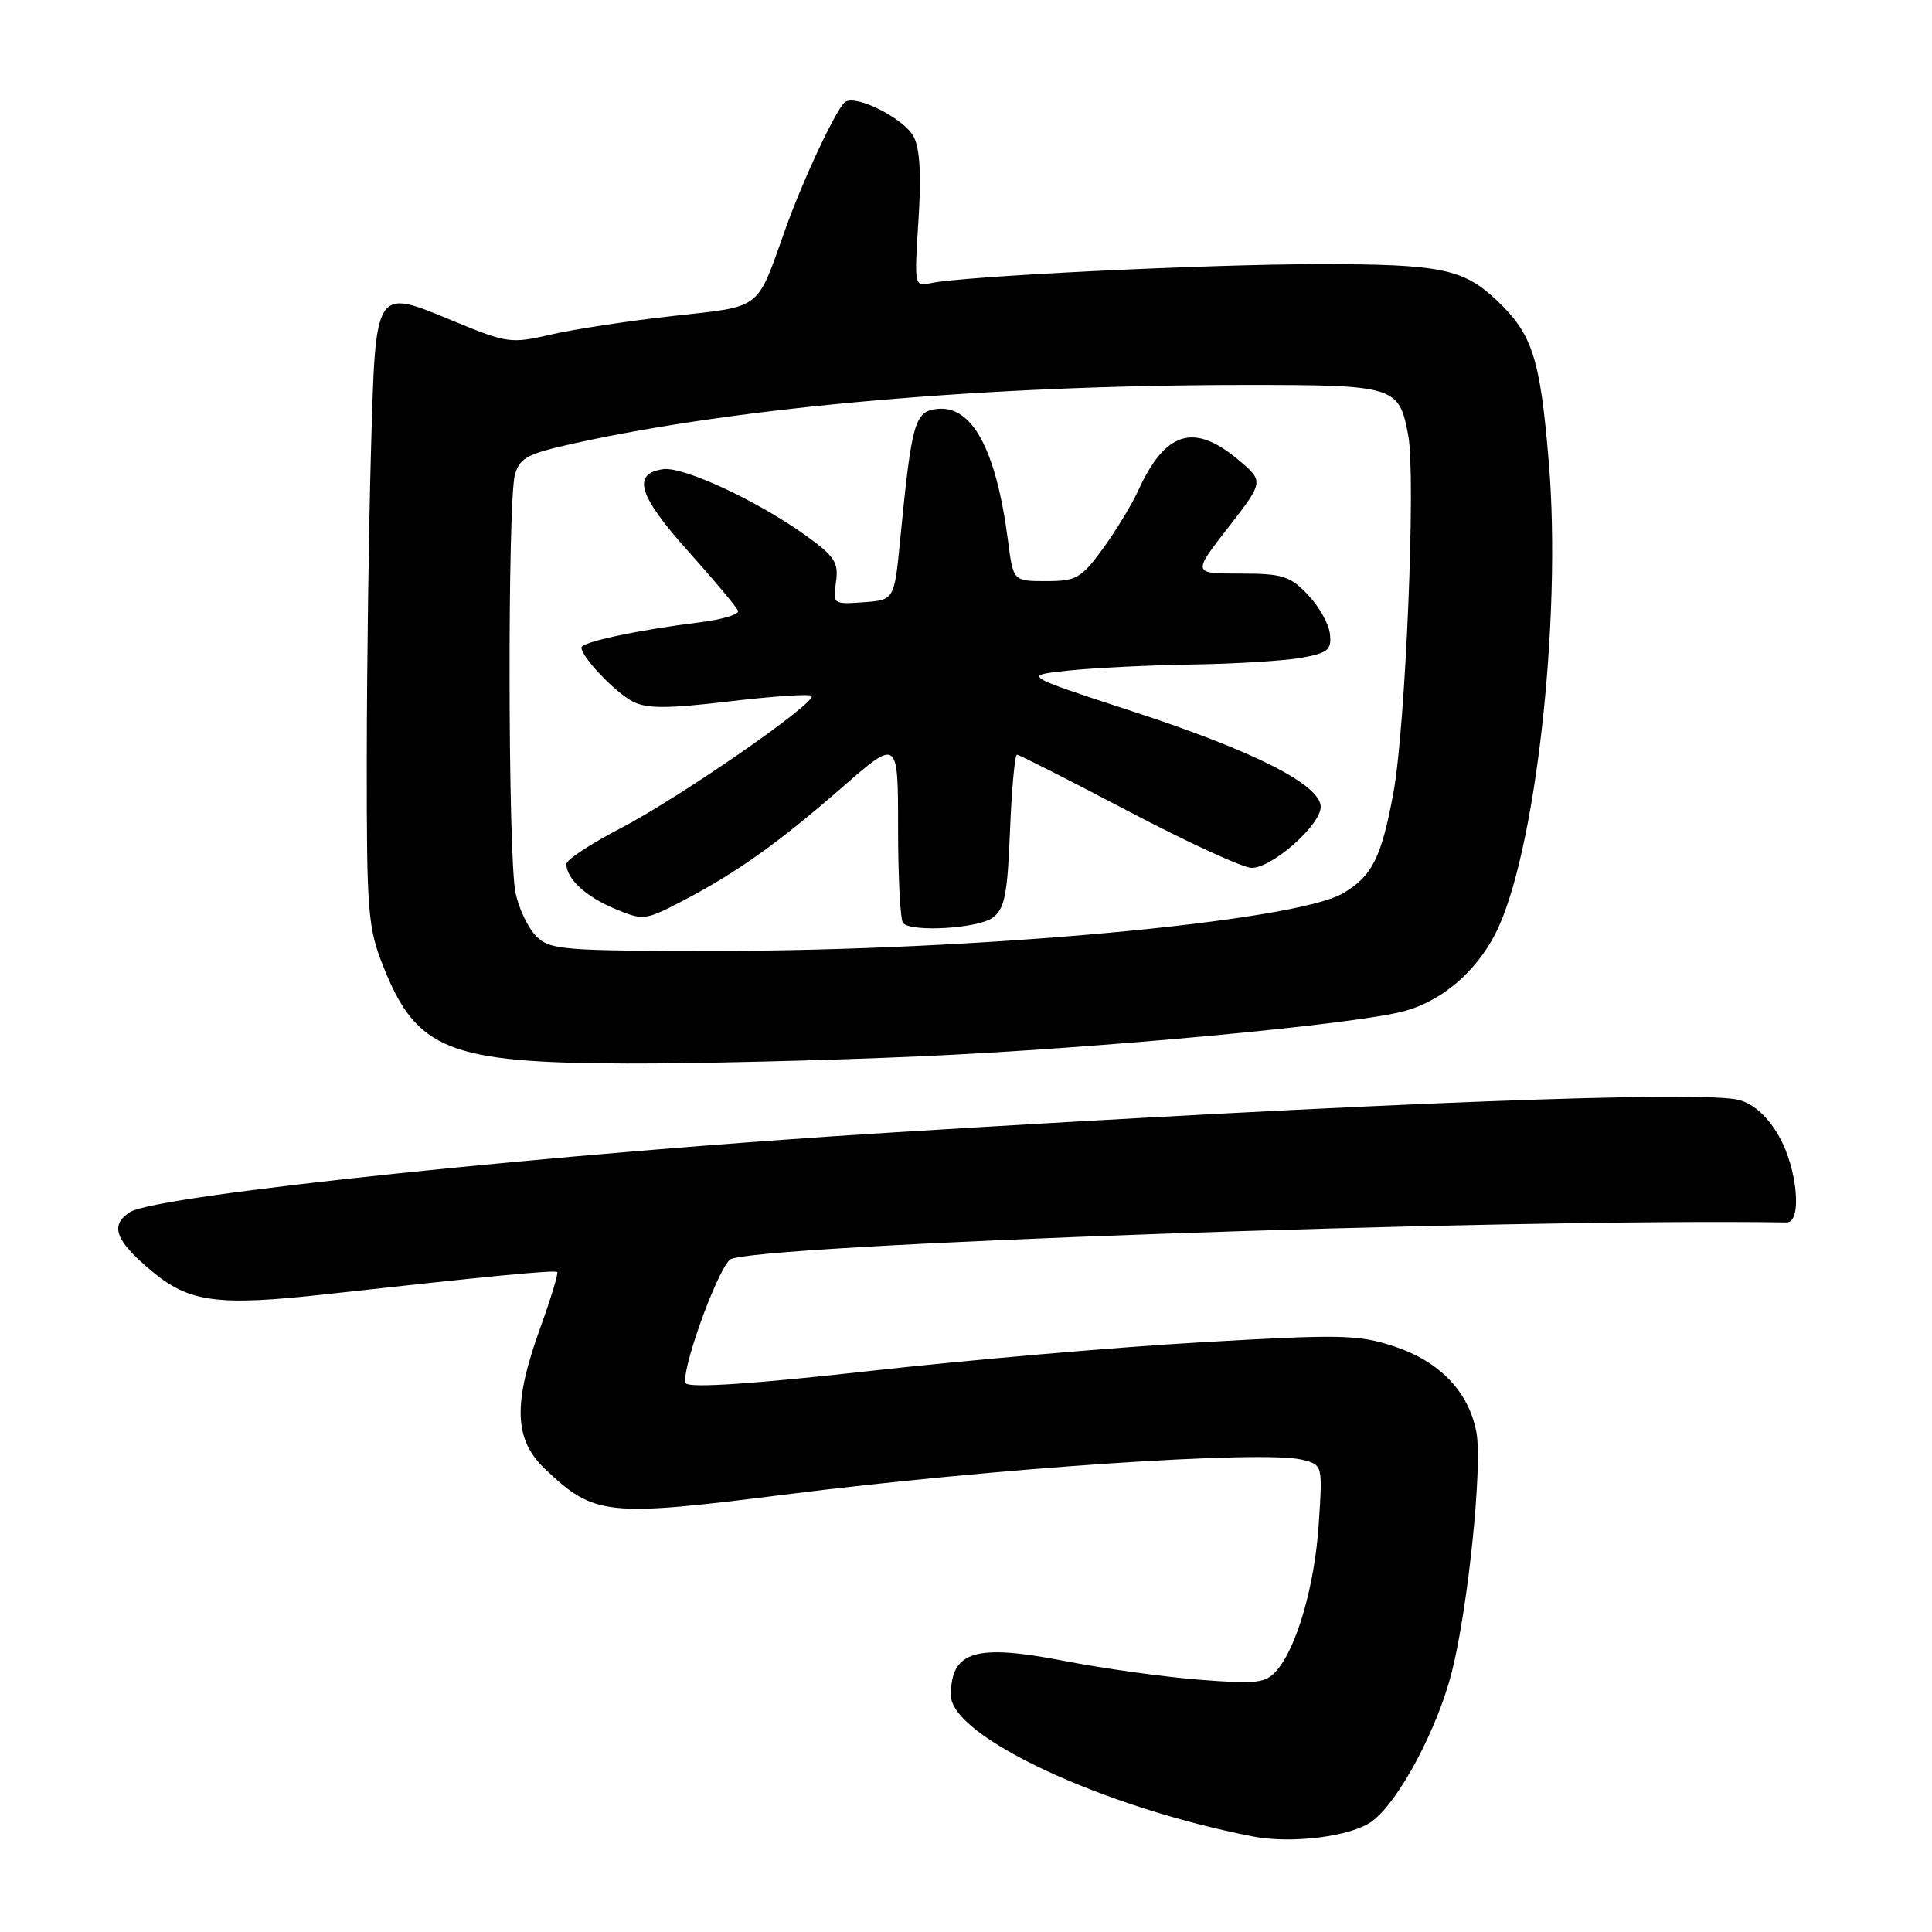 <?xml version="1.0" encoding="UTF-8" standalone="no"?>
<!DOCTYPE svg PUBLIC "-//W3C//DTD SVG 1.1//EN" "http://www.w3.org/Graphics/SVG/1.1/DTD/svg11.dtd" >
<svg xmlns="http://www.w3.org/2000/svg" xmlns:xlink="http://www.w3.org/1999/xlink" version="1.1" viewBox="0 0 256 256">
 <g >
 <path fill="currentColor"
d=" M 181.79 241.34 C 185.32 238.75 190.48 229.09 192.39 221.49 C 194.54 212.93 196.46 194.17 195.63 189.78 C 194.61 184.41 190.80 180.42 184.74 178.41 C 180.00 176.84 177.74 176.79 159.02 177.87 C 147.73 178.52 128.01 180.23 115.19 181.67 C 100.16 183.35 91.54 183.94 90.91 183.31 C 89.99 182.39 94.81 168.76 96.70 166.92 C 98.74 164.96 199.21 161.41 236.75 161.98 C 238.81 162.01 238.18 154.87 235.73 150.57 C 234.27 148.00 232.46 146.34 230.50 145.77 C 226.00 144.46 182.16 146.13 118.50 150.04 C 74.47 152.74 20.75 158.34 17.23 160.61 C 14.53 162.35 15.25 164.35 20.01 168.35 C 25.05 172.60 28.81 173.10 43.41 171.47 C 64.77 169.10 73.48 168.26 73.83 168.55 C 74.01 168.70 73.00 172.04 71.58 175.97 C 67.94 186.04 68.11 190.77 72.25 194.68 C 78.76 200.85 80.38 201.02 104.00 198.04 C 131.81 194.53 167.41 192.13 172.54 193.42 C 175.25 194.10 175.25 194.10 174.75 201.80 C 174.23 210.00 171.85 218.30 169.15 221.37 C 167.69 223.03 166.54 223.16 159.00 222.58 C 154.32 222.22 146.23 221.09 141.01 220.08 C 129.23 217.79 126.00 218.77 126.00 224.63 C 126.00 230.08 146.00 239.44 166.00 243.34 C 171.15 244.35 179.06 243.35 181.79 241.34 Z  M 121.87 139.97 C 145.48 138.92 179.51 135.75 186.03 133.99 C 191.03 132.65 195.55 128.80 198.16 123.69 C 203.41 113.40 206.95 82.17 205.23 61.34 C 204.08 47.45 203.07 44.29 198.34 39.81 C 193.90 35.61 190.92 35.00 174.90 35.00 C 160.02 35.00 127.50 36.59 123.31 37.52 C 121.16 38.00 121.14 37.87 121.70 29.19 C 122.09 23.17 121.89 19.65 121.06 18.10 C 119.78 15.72 113.55 12.54 112.02 13.49 C 110.93 14.16 106.43 23.71 104.02 30.50 C 100.19 41.23 101.07 40.55 89.16 41.87 C 83.30 42.52 76.03 43.63 73.00 44.33 C 67.73 45.55 67.20 45.48 60.20 42.59 C 49.53 38.18 49.78 37.78 49.15 60.05 C 48.86 70.20 48.61 88.40 48.60 100.50 C 48.58 120.90 48.74 122.91 50.80 128.09 C 55.19 139.14 59.46 140.84 83.00 140.92 C 92.08 140.95 109.56 140.52 121.87 139.97 Z  M 71.06 124.06 C 69.99 122.99 68.75 120.40 68.31 118.31 C 67.30 113.56 67.24 66.44 68.23 62.91 C 68.87 60.64 69.88 60.12 76.26 58.71 C 98.29 53.87 130.81 51.04 164.68 51.01 C 184.93 51.00 185.37 51.13 186.60 57.70 C 187.63 63.16 186.24 96.41 184.63 105.08 C 183.04 113.66 181.82 116.08 177.97 118.36 C 171.58 122.13 129.49 126.00 94.75 126.00 C 74.54 126.00 72.86 125.86 71.06 124.06 Z  M 131.52 121.61 C 133.12 120.44 133.49 118.60 133.83 110.11 C 134.05 104.55 134.47 100.00 134.76 100.00 C 135.04 100.00 141.69 103.38 149.53 107.50 C 157.37 111.62 164.72 115.00 165.86 115.00 C 168.57 115.00 175.00 109.32 175.00 106.92 C 175.00 103.99 166.17 99.51 150.00 94.24 C 135.50 89.50 135.50 89.50 141.50 88.86 C 144.80 88.51 152.22 88.14 158.00 88.05 C 163.78 87.96 170.30 87.55 172.50 87.15 C 175.98 86.51 176.46 86.10 176.22 83.98 C 176.07 82.64 174.75 80.30 173.28 78.78 C 170.93 76.32 169.91 76.00 164.31 76.00 C 158.00 76.00 158.00 76.00 162.75 69.89 C 167.49 63.78 167.49 63.78 164.04 60.89 C 158.17 55.99 154.41 57.16 150.82 65.00 C 149.94 66.92 147.81 70.41 146.10 72.75 C 143.26 76.63 142.60 77.00 138.62 77.00 C 134.26 77.00 134.26 77.00 133.58 71.75 C 132.01 59.57 128.82 53.65 124.13 54.19 C 121.20 54.53 120.80 55.95 119.28 71.50 C 118.50 79.50 118.50 79.50 114.42 79.80 C 110.40 80.09 110.34 80.05 110.77 77.13 C 111.14 74.56 110.62 73.74 106.90 71.05 C 100.56 66.45 90.56 61.78 87.87 62.17 C 83.70 62.76 84.59 65.68 91.18 73.03 C 94.66 76.91 97.63 80.47 97.80 80.94 C 97.96 81.41 95.71 82.09 92.80 82.45 C 84.44 83.49 77.00 85.08 77.04 85.82 C 77.11 87.13 81.52 91.75 83.85 92.96 C 85.69 93.91 88.43 93.91 96.62 92.94 C 102.35 92.26 107.26 91.93 107.54 92.20 C 108.35 93.01 90.11 105.66 82.25 109.74 C 78.27 111.81 75.02 113.95 75.04 114.50 C 75.09 116.47 77.64 118.82 81.45 120.41 C 85.23 121.99 85.46 121.97 90.42 119.39 C 97.61 115.64 103.11 111.72 111.61 104.31 C 119.00 97.86 119.00 97.86 119.00 109.76 C 119.00 116.31 119.30 121.97 119.67 122.33 C 120.89 123.55 129.59 123.02 131.52 121.61 Z "/>
</g>
</svg>